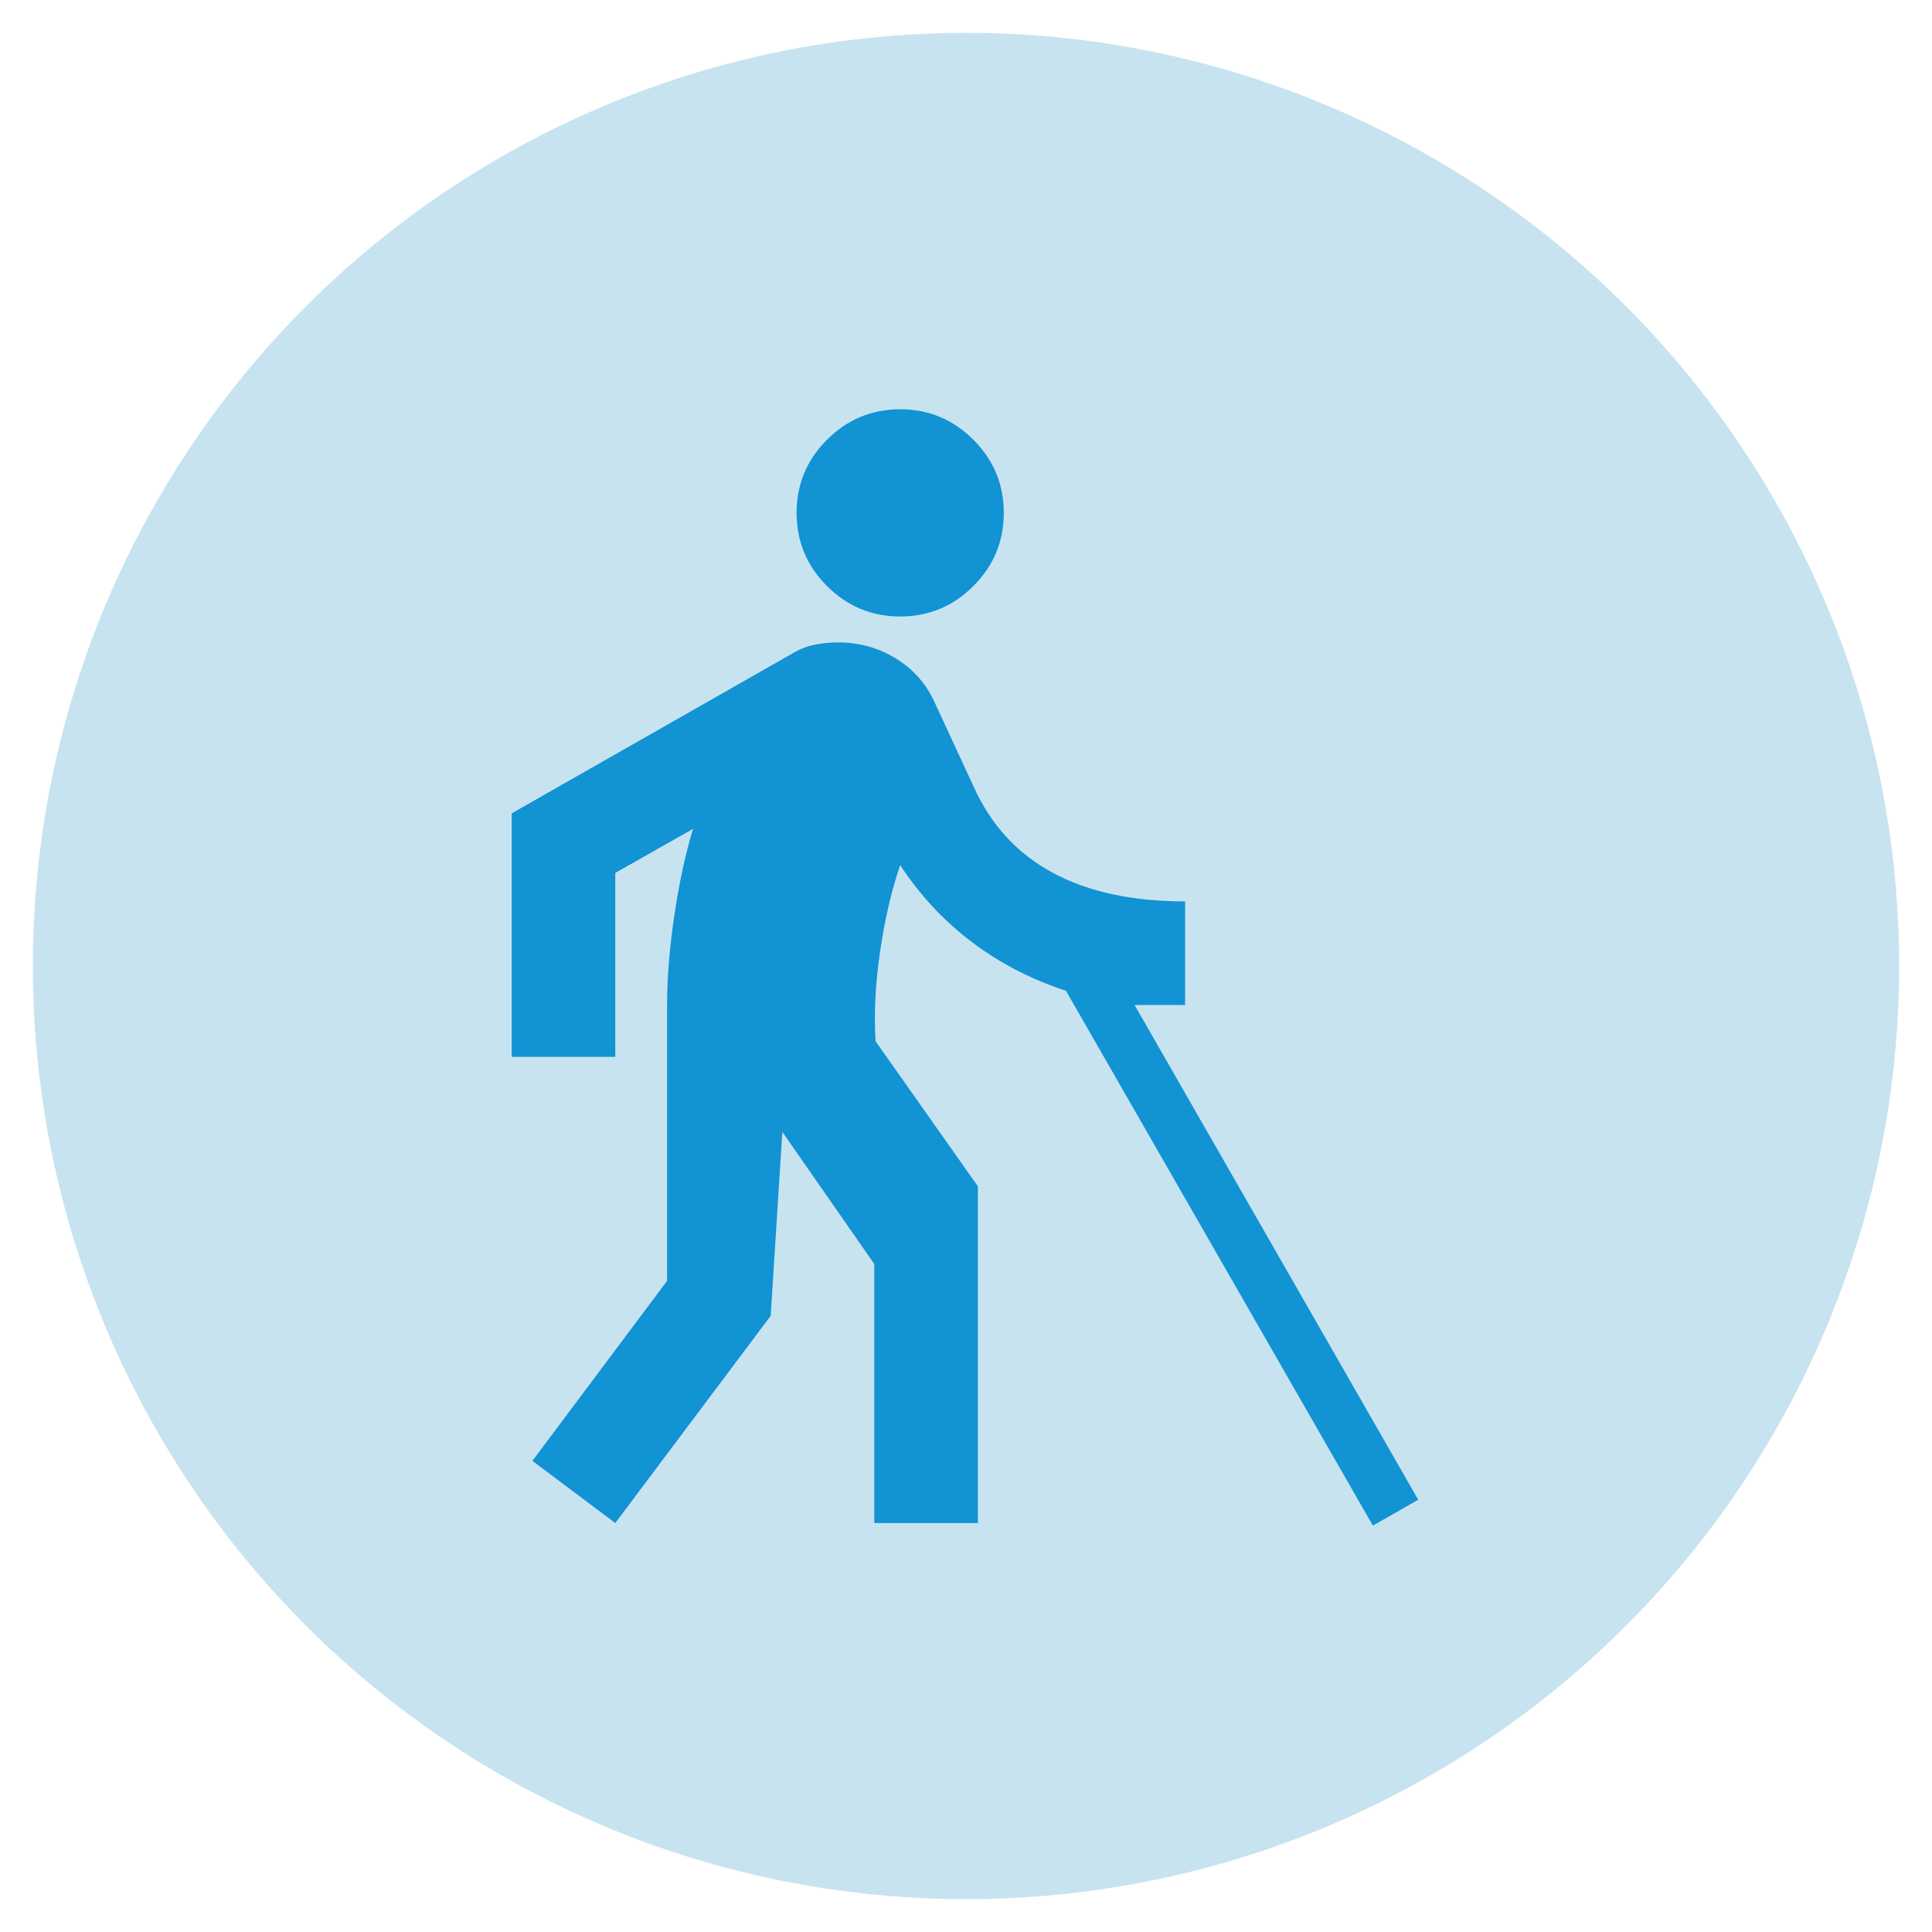 <?xml version="1.0" encoding="utf-8"?>
<svg xmlns="http://www.w3.org/2000/svg" viewBox="0 0 500 500" xmlns:bx="https://boxy-svg.com">
  <defs>
    <bx:export>
      <bx:file format="svg"/>
    </bx:export>
  </defs>
  <ellipse style="fill: rgb(200, 227, 240);" cx="250" cy="250" rx="241.505" ry="241.505"/>
  <g id="svg1" style="" transform="matrix(0.252, 0, 0, 0.252, 178.679, 196.073)">
    <g id="g1" transform="matrix(1, 0, 0, 1, -183.564, -360.609)">
      <path id="path1" d="M 800,20 160,500 1200,1890 v 2130 c 0,206.67 18.33,435 55,685 36.67,250 85,475 145,675 L 800,5040 V 3620 H 0 v 1880 l 2160,1230 c 53.33,33.33 110,56.67 170,70 60,13.33 123.33,20 190,20 160,0 306.67,-40 440,-120 133.33,-80 233.33,-190 300,-330 l 310,-670 c 133.33,-293.33 336.67,-513.33 610,-660 273.33,-146.67 613.33,-220 1020,-220 V 4020 H 4810 L 7000,200 6650,0 4280,4130 c -266.67,86.67 -508.33,211.67 -725,375 -216.67,163.33 -401.67,361.67 -555,595 -66.67,-193.33 -118.33,-415 -155,-665 -36.67,-250 -48.33,-481.67 -35,-695 L 3600,2620 V 20 h -800 v 2000 l -710,1020 -90,-1420 z m 2200,7000 c -220,0 -408.33,78.33 -565,235 -156.67,156.67 -235,345 -235,565 0,220 78.33,408.33 235,565 156.67,156.67 345,235 565,235 220,0 408.33,-78.33 565,-235 156.67,-156.67 235,-345 235,-565 0,-220 -78.33,-408.33 -235,-565 -156.67,-156.67 -345,-235 -565,-235" style="fill-opacity: 1; fill-rule: nonzero; stroke: none; fill: rgb(17, 147, 212);" transform="matrix(0.133,0,0,-0.133,0,1149.333)"/>
    </g>
  </g>
</svg>